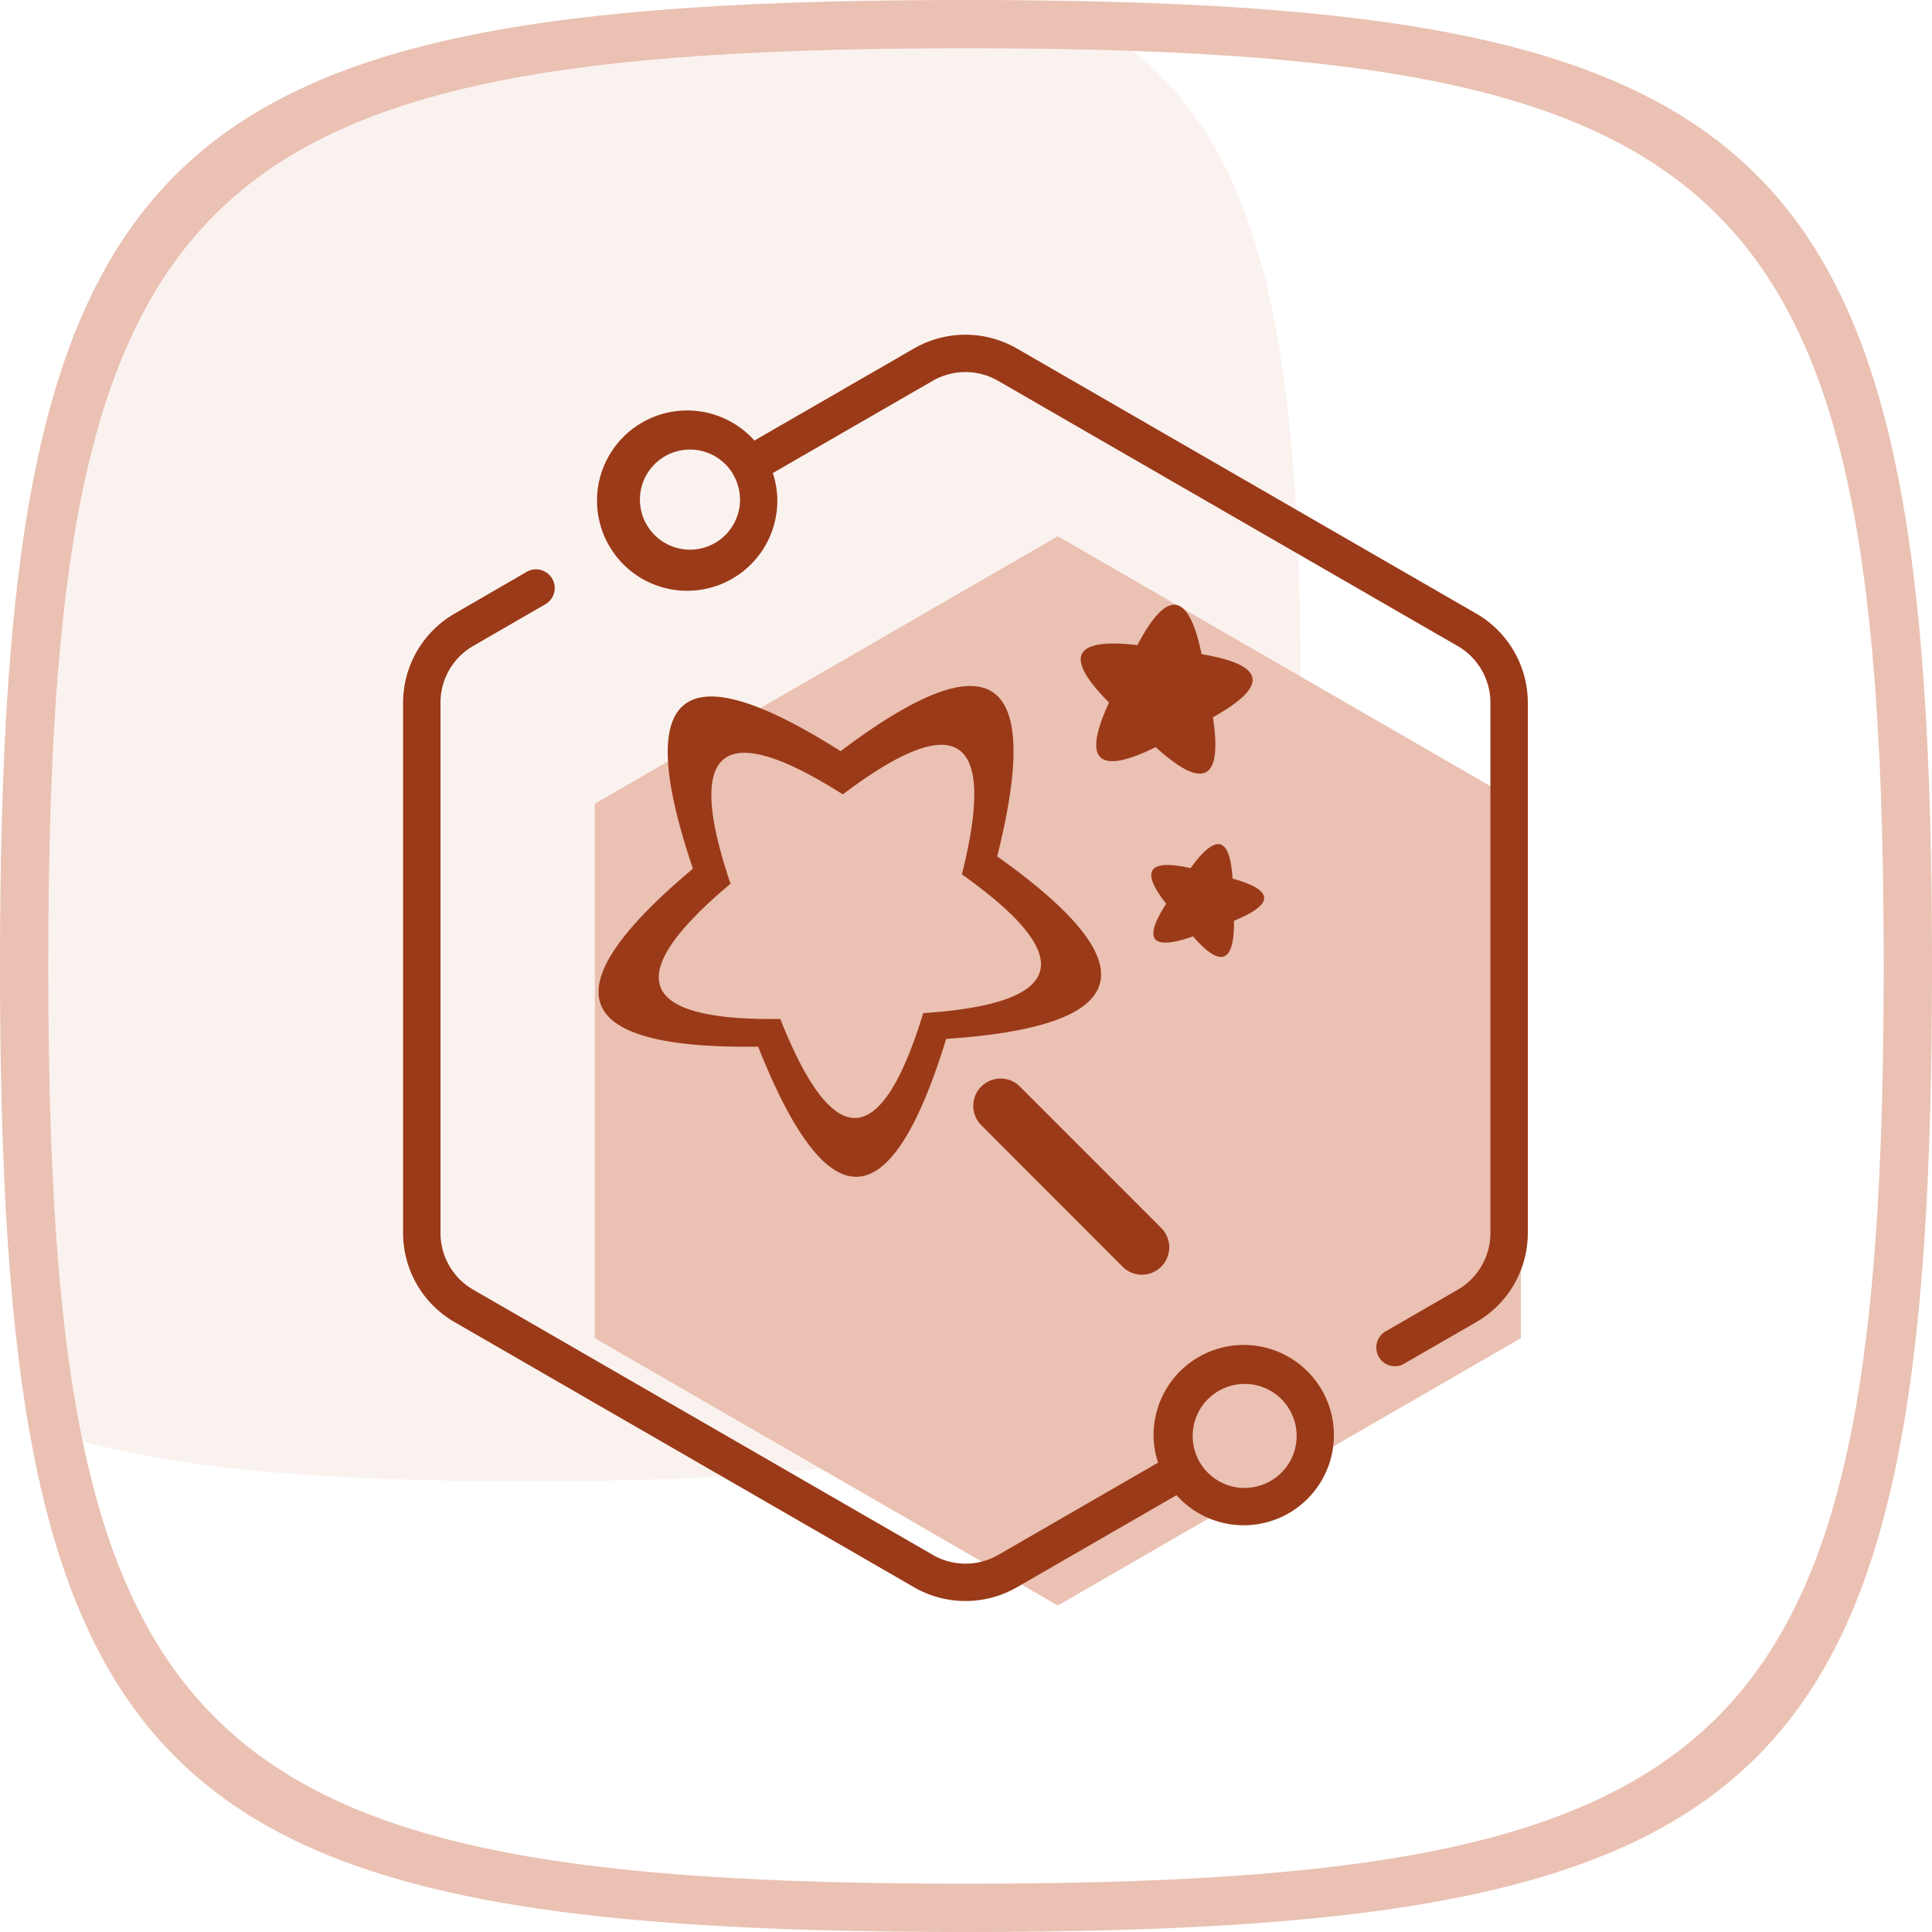 <?xml version="1.0" standalone="no"?><!DOCTYPE svg PUBLIC "-//W3C//DTD SVG 1.1//EN" "http://www.w3.org/Graphics/SVG/1.1/DTD/svg11.dtd"><svg class="icon" width="200px" height="200.00px" viewBox="0 0 1024 1024" version="1.1" xmlns="http://www.w3.org/2000/svg"><path d="M512 1024C76.964 1024 0 947.023 0 512S76.964 0 512 0 1024 76.964 1024 512 947.023 1024 512 1024z m0-998.4C98.727 25.6 25.6 98.714 25.6 512S98.727 998.4 512 998.4 998.4 925.273 998.4 512 925.273 25.6 512 25.6z" fill="#EAC1B2" /><path d="M279.893 785.067c-101.035 0-177.794-5.27-236.052-21.149C30.269 698.696 25.6 616.175 25.6 512 25.6 98.714 98.727 25.6 512 25.6c31.403 0 60.648 0.492 88.255 1.461C671.457 83.367 689.493 187.665 689.493 375.467c0 348.023-61.577 409.6-409.6 409.6z" fill="#EAC1B2" opacity=".2" /><path d="M560.674 850.958L315.269 709.277V425.984l245.405-141.749L806.065 425.984v283.293z" fill="#EAC1B2" /><path d="M782.582 700.662l-38.352 22.118a9.708 9.708 0 0 1-4.943 1.365 9.912 9.912 0 0 1-4.943-18.446l38.325-22.146a34.734 34.734 0 0 0 17.285-29.914v-281.259a34.693 34.693 0 0 0-17.285-29.928l-243.698-140.629a34.639 34.639 0 0 0-34.584 0L409.6 250.73a46.79 46.79 0 0 1 2.403 14.104 47.787 47.787 0 1 1-12.151-31.334l84.651-48.838a54.613 54.613 0 0 1 54.381 0l243.698 140.629a54.613 54.613 0 0 1 27.197 47.077v281.259a54.504 54.504 0 0 1-27.197 47.036z m-393.762-448.812a9.353 9.353 0 0 1-0.478-0.874 26.528 26.528 0 1 0 3.891 13.872 27.129 27.129 0 0 0-3.413-12.998z m350.467 472.255zM367.275 460.431q-48.36-142.691 78.261-62.287 119.808-90.412 82.985 55.76 122.307 86.767-27.034 96.734-44.155 144.084-99.669 4.096-149.627 2.171-34.543-94.304z m46.285 79.626q42.216 106.496 75.776-3.072 113.568-7.523 20.48-73.551 27.989-111.138-63.106-42.394-96.256-61.14-59.515 47.363-87.491 73.332 26.31 71.653z m189.276-198.137q23.743-45.056 34.038 4.806 50.859 8.492 6.007 33.423 7.687 50.381-30.324 15.865-46.135 22.624-24.753-23.634-36.209-36.413 15.032-30.461z m12.629 329.441a14.445 14.445 0 0 1-20.48 0l-74.889-74.984a14.459 14.459 0 1 1 20.48-20.48l74.929 74.998a14.473 14.473 0 0 1-0.041 20.466z m15.565-211.244q20.207-27.921 22.241 5.557 33.109 9.161 0.792 22.337 0.287 33.642-21.736 8.274-32.945 11.619-14.24-17.258-20.698-26.392 12.943-18.91zM289.055 320.28l-38.352 22.146a34.679 34.679 0 0 0-17.231 29.928v281.259a34.693 34.693 0 0 0 17.299 29.914l243.698 140.629a34.679 34.679 0 0 0 34.584 0l84.76-48.92a46.79 46.79 0 0 1-2.389-14.09 47.787 47.787 0 1 1 12.151 31.334l-84.651 48.838a54.613 54.613 0 0 1-54.381 0L240.845 700.689a54.49 54.49 0 0 1-27.197-47.063v-281.259a54.613 54.613 0 0 1 27.197-47.077l38.298-22.187a9.899 9.899 0 1 1 9.912 17.176z m369.623 468.309a27.552 27.552 0 1 0-26.528-27.471 27.552 27.552 0 0 0 26.528 27.525z" fill="#9B3A18" /></svg>